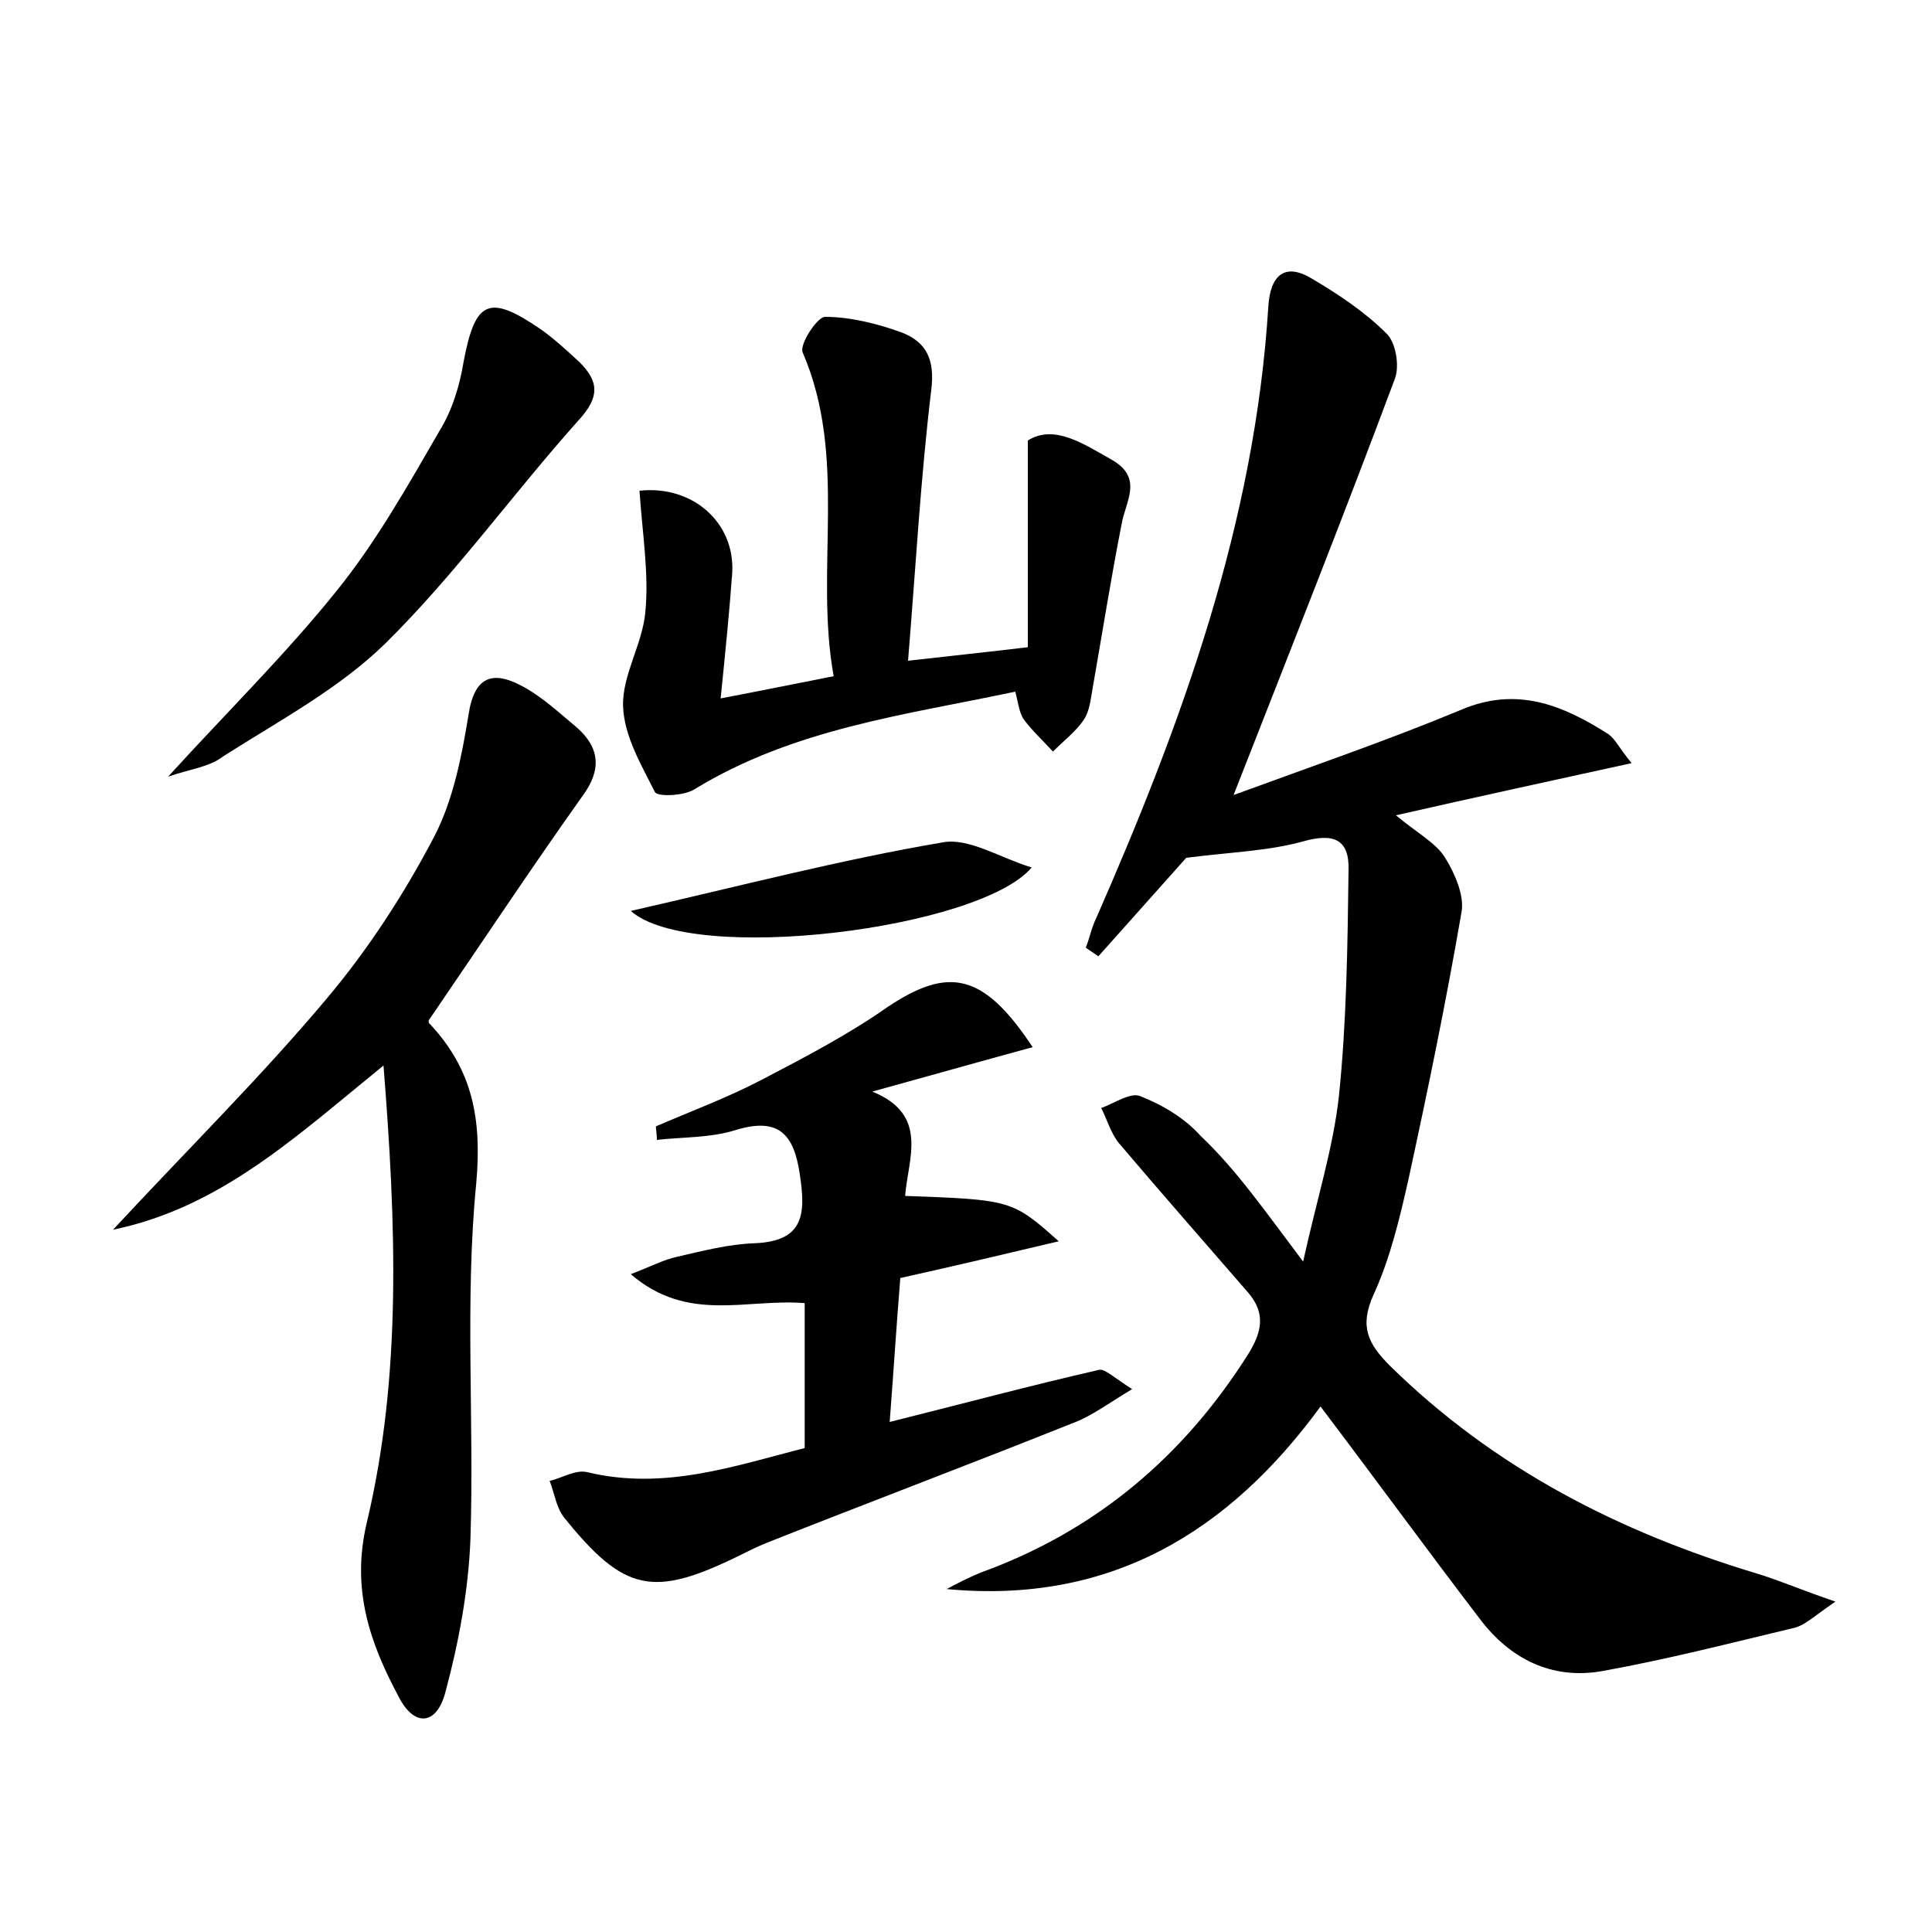 <?xml version="1.0" encoding="utf-8"?>
<!-- Generator: Adobe Illustrator 22.0.0, SVG Export Plug-In . SVG Version: 6.00 Build 0)  -->
<svg version="1.1" id="图层_1" xmlns="http://www.w3.org/2000/svg" xmlns:xlink="http://www.w3.org/1999/xlink" x="0px" y="0px"
	 viewBox="0 0 200 200" style="enable-background:new 0 0 200 200;" xml:space="preserve">
<style type="text/css">
	.st1{fill:#010000;}
	.st4{fill:#fbfafc;}
</style>
<g>
	
	<path d="M134.9,130.6c1.4-6.4,3.1-11.7,3.7-17.1c0.8-7.7,0.9-15.6,1-23.4c0.1-3.2-1.5-3.9-4.7-3c-3.6,1-7.4,1.1-12.1,1.7
		c-2.5,2.8-5.8,6.5-9.1,10.2c-0.4-0.3-0.9-0.6-1.3-0.9c0.4-1,0.6-2.1,1.1-3.1c8.9-20.3,16.4-40.9,17.8-63.3c0.2-3.2,1.7-4.6,4.6-2.8
		c2.7,1.6,5.4,3.4,7.6,5.6c1,0.9,1.4,3.4,0.9,4.7c-5.3,14.2-10.9,28.3-16.7,43.1c7.9-2.9,15.8-5.6,23.5-8.8
		C157,71,161.8,73,166.5,76c0.7,0.5,1.1,1.4,2.4,3c-8.2,1.8-15.6,3.4-24.4,5.4c2.3,1.9,4.2,2.9,5.1,4.4c1,1.6,2,3.9,1.7,5.6
		c-1.6,9.3-3.5,18.5-5.5,27.7c-0.9,4-1.9,8.2-3.6,11.9c-1.5,3.3-0.6,5.1,1.7,7.4c10.8,10.6,23.7,17.2,38,21.5
		c2.3,0.7,4.6,1.7,8.1,2.9c-2.2,1.5-3.1,2.4-4.2,2.7c-6.7,1.6-13.3,3.3-20,4.5c-5.2,0.9-9.5-1.3-12.6-5.4
		c-5.5-7.2-10.9-14.6-16.5-22c-9.5,13-21.8,20.5-38.7,18.9c1.1-0.6,2.3-1.2,3.5-1.7c11.9-4.3,21-12,27.7-22.6c1.5-2.4,1.8-4.3,0-6.4
		c-4.5-5.2-9-10.3-13.4-15.5c-0.8-1-1.2-2.4-1.8-3.6c1.4-0.5,3.1-1.7,4.1-1.2c2.3,0.9,4.6,2.3,6.2,4.1
		C128,121.1,130.9,125.3,134.9,130.6z"/>
	<path d="M39.7,110.3c-9.1,7.4-16.9,14.7-28,17c7.7-8.3,15.3-15.8,22.1-23.9c4.3-5.1,8-10.8,11.1-16.7c2-3.8,2.9-8.4,3.6-12.7
		c0.6-4,2.5-4.6,5.5-3c2.1,1.1,3.9,2.8,5.7,4.3c2.4,2.1,2.6,4.4,0.6,7.1c-5.4,7.6-10.5,15.3-15.9,23.2c0-0.1-0.1,0.3,0.1,0.4
		c4.4,4.7,5.4,9.8,4.8,16.5c-1.2,12.2-0.2,24.5-0.6,36.8c-0.2,5.3-1.2,10.7-2.6,15.9c-0.9,3.4-3.2,3.6-4.8,0.5
		c-3-5.6-5-11.2-3.3-18.2C41.6,142.3,41,126.7,39.7,110.3z"/>
	<path d="M67.9,116.6c3.7-1.6,7.5-3,11.1-4.9c4.4-2.3,8.8-4.6,12.8-7.4c6.4-4.3,10-3.6,15.1,4.1c-5.5,1.5-10.8,3-16.6,4.6
		c5.9,2.4,3.7,6.9,3.4,10.8c10.9,0.4,11.1,0.4,15.9,4.7c-5.9,1.4-11,2.6-16.4,3.8c-0.4,4.9-0.7,9.7-1.1,14.9
		c7.6-1.9,14.7-3.8,21.7-5.4c0.6-0.1,1.5,0.8,3.4,2c-2.5,1.5-4.2,2.8-6.1,3.5c-10.5,4.2-21.1,8.2-31.7,12.4c-1,0.4-2,0.9-3,1.4
		c-8.8,4.3-11.8,3.7-18-4c-0.8-1-1-2.5-1.5-3.8c1.3-0.3,2.7-1.2,3.9-0.9c7.9,1.9,15.1-0.6,22.5-2.5c0-5.1,0-10,0-15
		c-6-0.5-12.1,2.1-18-3c2.1-0.8,3.4-1.5,4.8-1.8c2.6-0.6,5.3-1.3,8-1.4c5.2-0.2,5.3-3.1,4.7-7.1c-0.6-4.2-2.2-6-6.7-4.6
		c-2.6,0.8-5.4,0.7-8.1,1C68,117.4,67.9,117,67.9,116.6z"/>
	<path d="M66.2,50.8c5.5-0.6,9.9,3.3,9.6,8.5c-0.3,4.1-0.7,8.1-1.2,13c4.2-0.8,7.6-1.5,11.7-2.3c-2-11.1,1.5-22.6-3.2-33.5
		c-0.4-0.8,1.5-3.7,2.3-3.7c2.6,0,5.4,0.7,7.9,1.6c2.6,1,3.5,2.8,3.1,6c-1.1,9.1-1.6,18.3-2.4,28c4.4-0.5,8.2-0.9,12.4-1.4
		c0-6.9,0-13.7,0-21.4c2.7-1.7,5.7,0.3,8.7,2c3.3,1.9,1.4,4.3,1,6.7c-1.1,5.6-2,11.3-3,17c-0.2,1.1-0.3,2.3-0.9,3.2
		c-0.8,1.2-2.1,2.2-3.2,3.3c-1-1.1-2.1-2.1-3-3.3c-0.5-0.7-0.6-1.8-0.9-2.9C93.8,74,82.2,75.4,71.9,81.7c-1.1,0.7-3.8,0.8-4.1,0.3
		c-1.4-2.8-3.2-5.8-3.3-8.9c-0.1-3.2,2-6.4,2.3-9.7C67.2,59.4,66.5,55.3,66.2,50.8z"/>
	<path d="M17.4,80.4c6.2-6.8,12.2-12.7,17.5-19.3c4.1-5.1,7.3-10.8,10.6-16.5c1.3-2.1,2.1-4.7,2.5-7.2c1.2-6.3,2.6-7,8-3.3
		c1.4,1,2.7,2.2,4,3.4c2,2,2.1,3.6-0.1,6c-6.8,7.6-12.8,16-20,23.1c-4.8,4.7-11,8-16.8,11.7C21.7,79.4,19.7,79.6,17.4,80.4z"/>
	<path d="M65.3,94.3c11.4-2.6,21.7-5.3,32.3-7.1c2.7-0.5,5.9,1.6,9.2,2.6C101.4,96.2,71.6,99.9,65.3,94.3z"/>
</g>
</svg>
